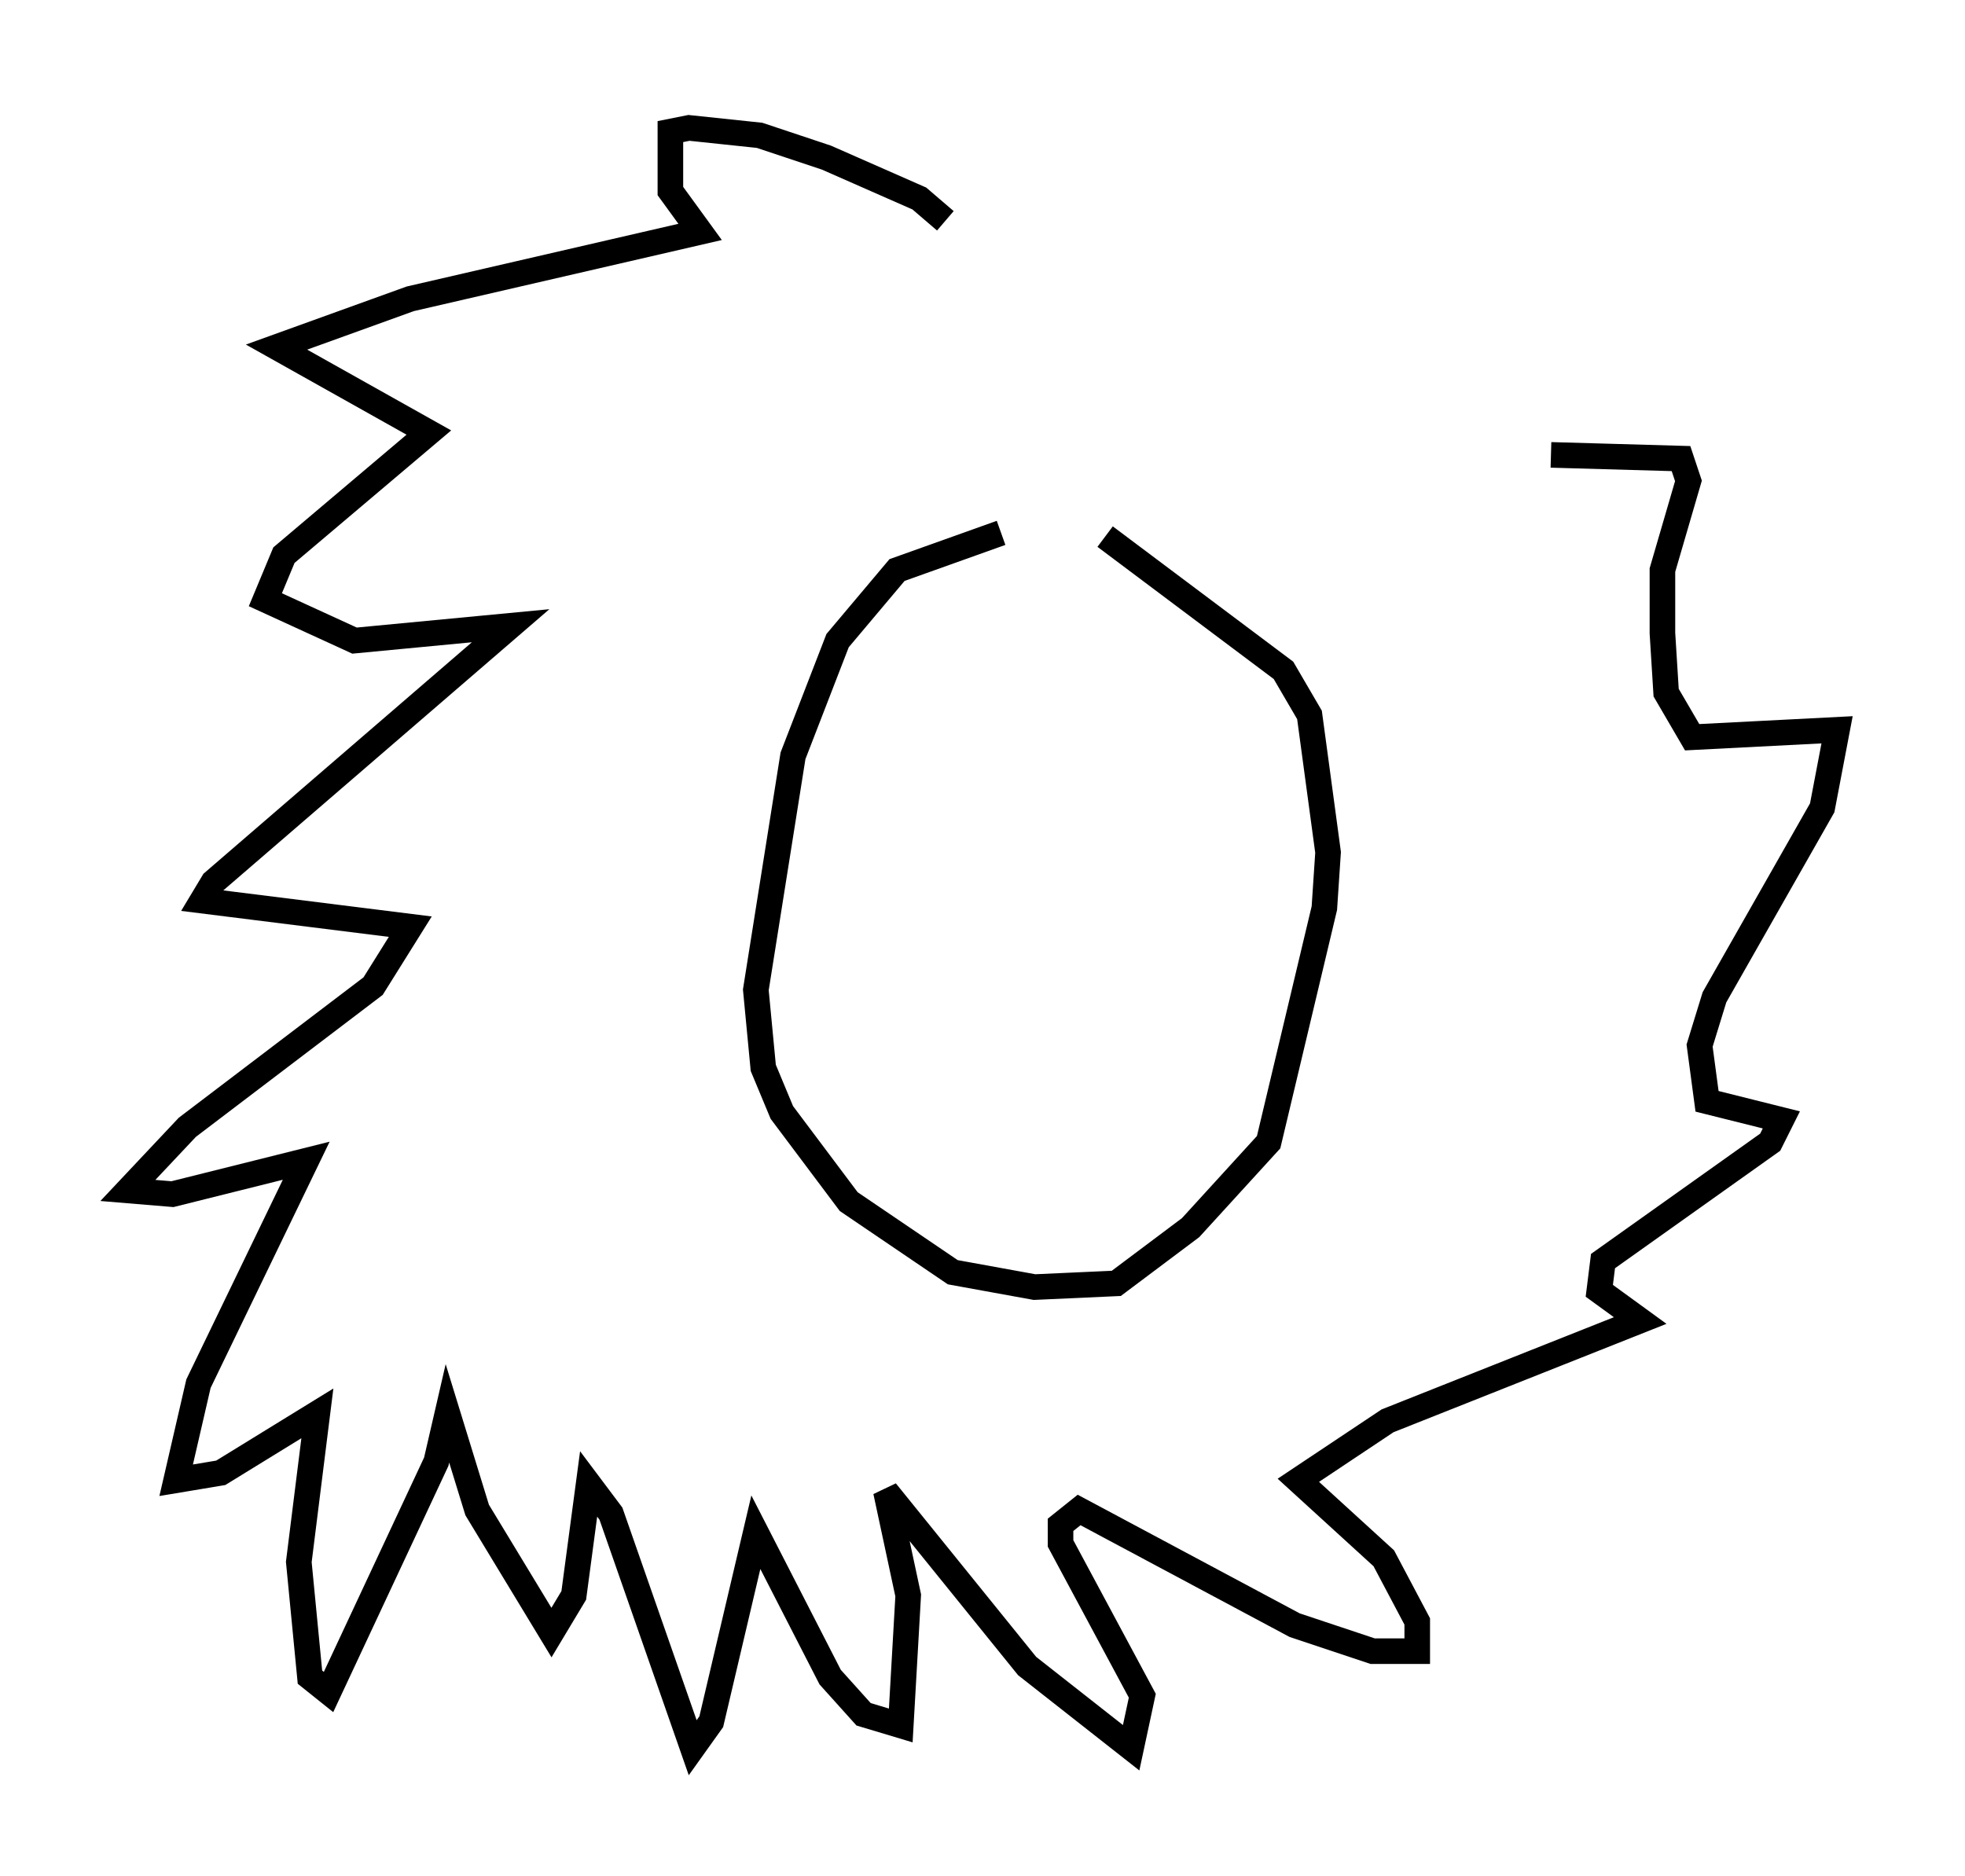 <?xml version="1.0" encoding="utf-8" ?>
<svg baseProfile="full" height="73.329" version="1.1" width="76.816" xmlns="http://www.w3.org/2000/svg" xmlns:ev="http://www.w3.org/2001/xml-events" xmlns:xlink="http://www.w3.org/1999/xlink"><defs /><rect fill="white" height="73.329" width="76.816" x="0" y="0" /><path d="M43.927, 20.542 m-4.793, 0.291 l-4.067, 1.453 -2.324, 2.76 l-1.743, 4.503 -1.453, 9.151 l0.291, 3.05 0.726, 1.743 l2.615, 3.486 4.067, 2.76 l3.196, 0.581 3.196, -0.145 l2.905, -2.179 3.05, -3.341 l2.179, -9.151 0.145, -2.179 l-0.726, -5.374 -1.017, -1.743 l-6.972, -5.229 m-6.246, -12.346 l-1.017, -0.872 -3.631, -1.598 l-2.615, -0.872 -2.76, -0.291 l-0.726, 0.145 0.0, 2.324 l1.162, 1.598 -11.33, 2.615 l-5.229, 1.888 5.955, 3.341 l-5.665, 4.793 -0.726, 1.743 l3.486, 1.598 6.101, -0.581 l-11.62, 10.022 -0.436, 0.726 l8.134, 1.017 -1.453, 2.324 l-7.263, 5.52 -2.324, 2.469 l1.743, 0.145 5.229, -1.307 l-4.212, 8.715 -0.872, 3.777 l1.743, -0.291 3.777, -2.324 l-0.726, 5.81 0.436, 4.503 l0.726, 0.581 4.212, -9.006 l0.436, -1.888 1.162, 3.777 l2.905, 4.793 0.872, -1.453 l0.581, -4.358 0.872, 1.162 l3.196, 9.151 0.726, -1.017 l1.743, -7.408 2.905, 5.665 l1.307, 1.453 1.453, 0.436 l0.291, -5.084 -0.872, -4.067 l5.52, 6.827 4.067, 3.196 l0.436, -2.034 -3.196, -5.955 l0.0, -0.726 0.726, -0.581 l8.425, 4.503 3.05, 1.017 l1.743, 0.0 0.0, -1.162 l-1.307, -2.469 -3.341, -3.05 l3.486, -2.324 9.877, -3.922 l-1.598, -1.162 0.145, -1.162 l6.536, -4.648 0.436, -0.872 l-2.905, -0.726 -0.291, -2.179 l0.581, -1.888 4.212, -7.408 l0.581, -3.05 -5.665, 0.291 l-1.017, -1.743 -0.145, -2.324 l0.0, -2.469 1.017, -3.486 l-0.291, -0.872 -5.084, -0.145 " fill="none" stroke="black" stroke-width="1" /></svg>
